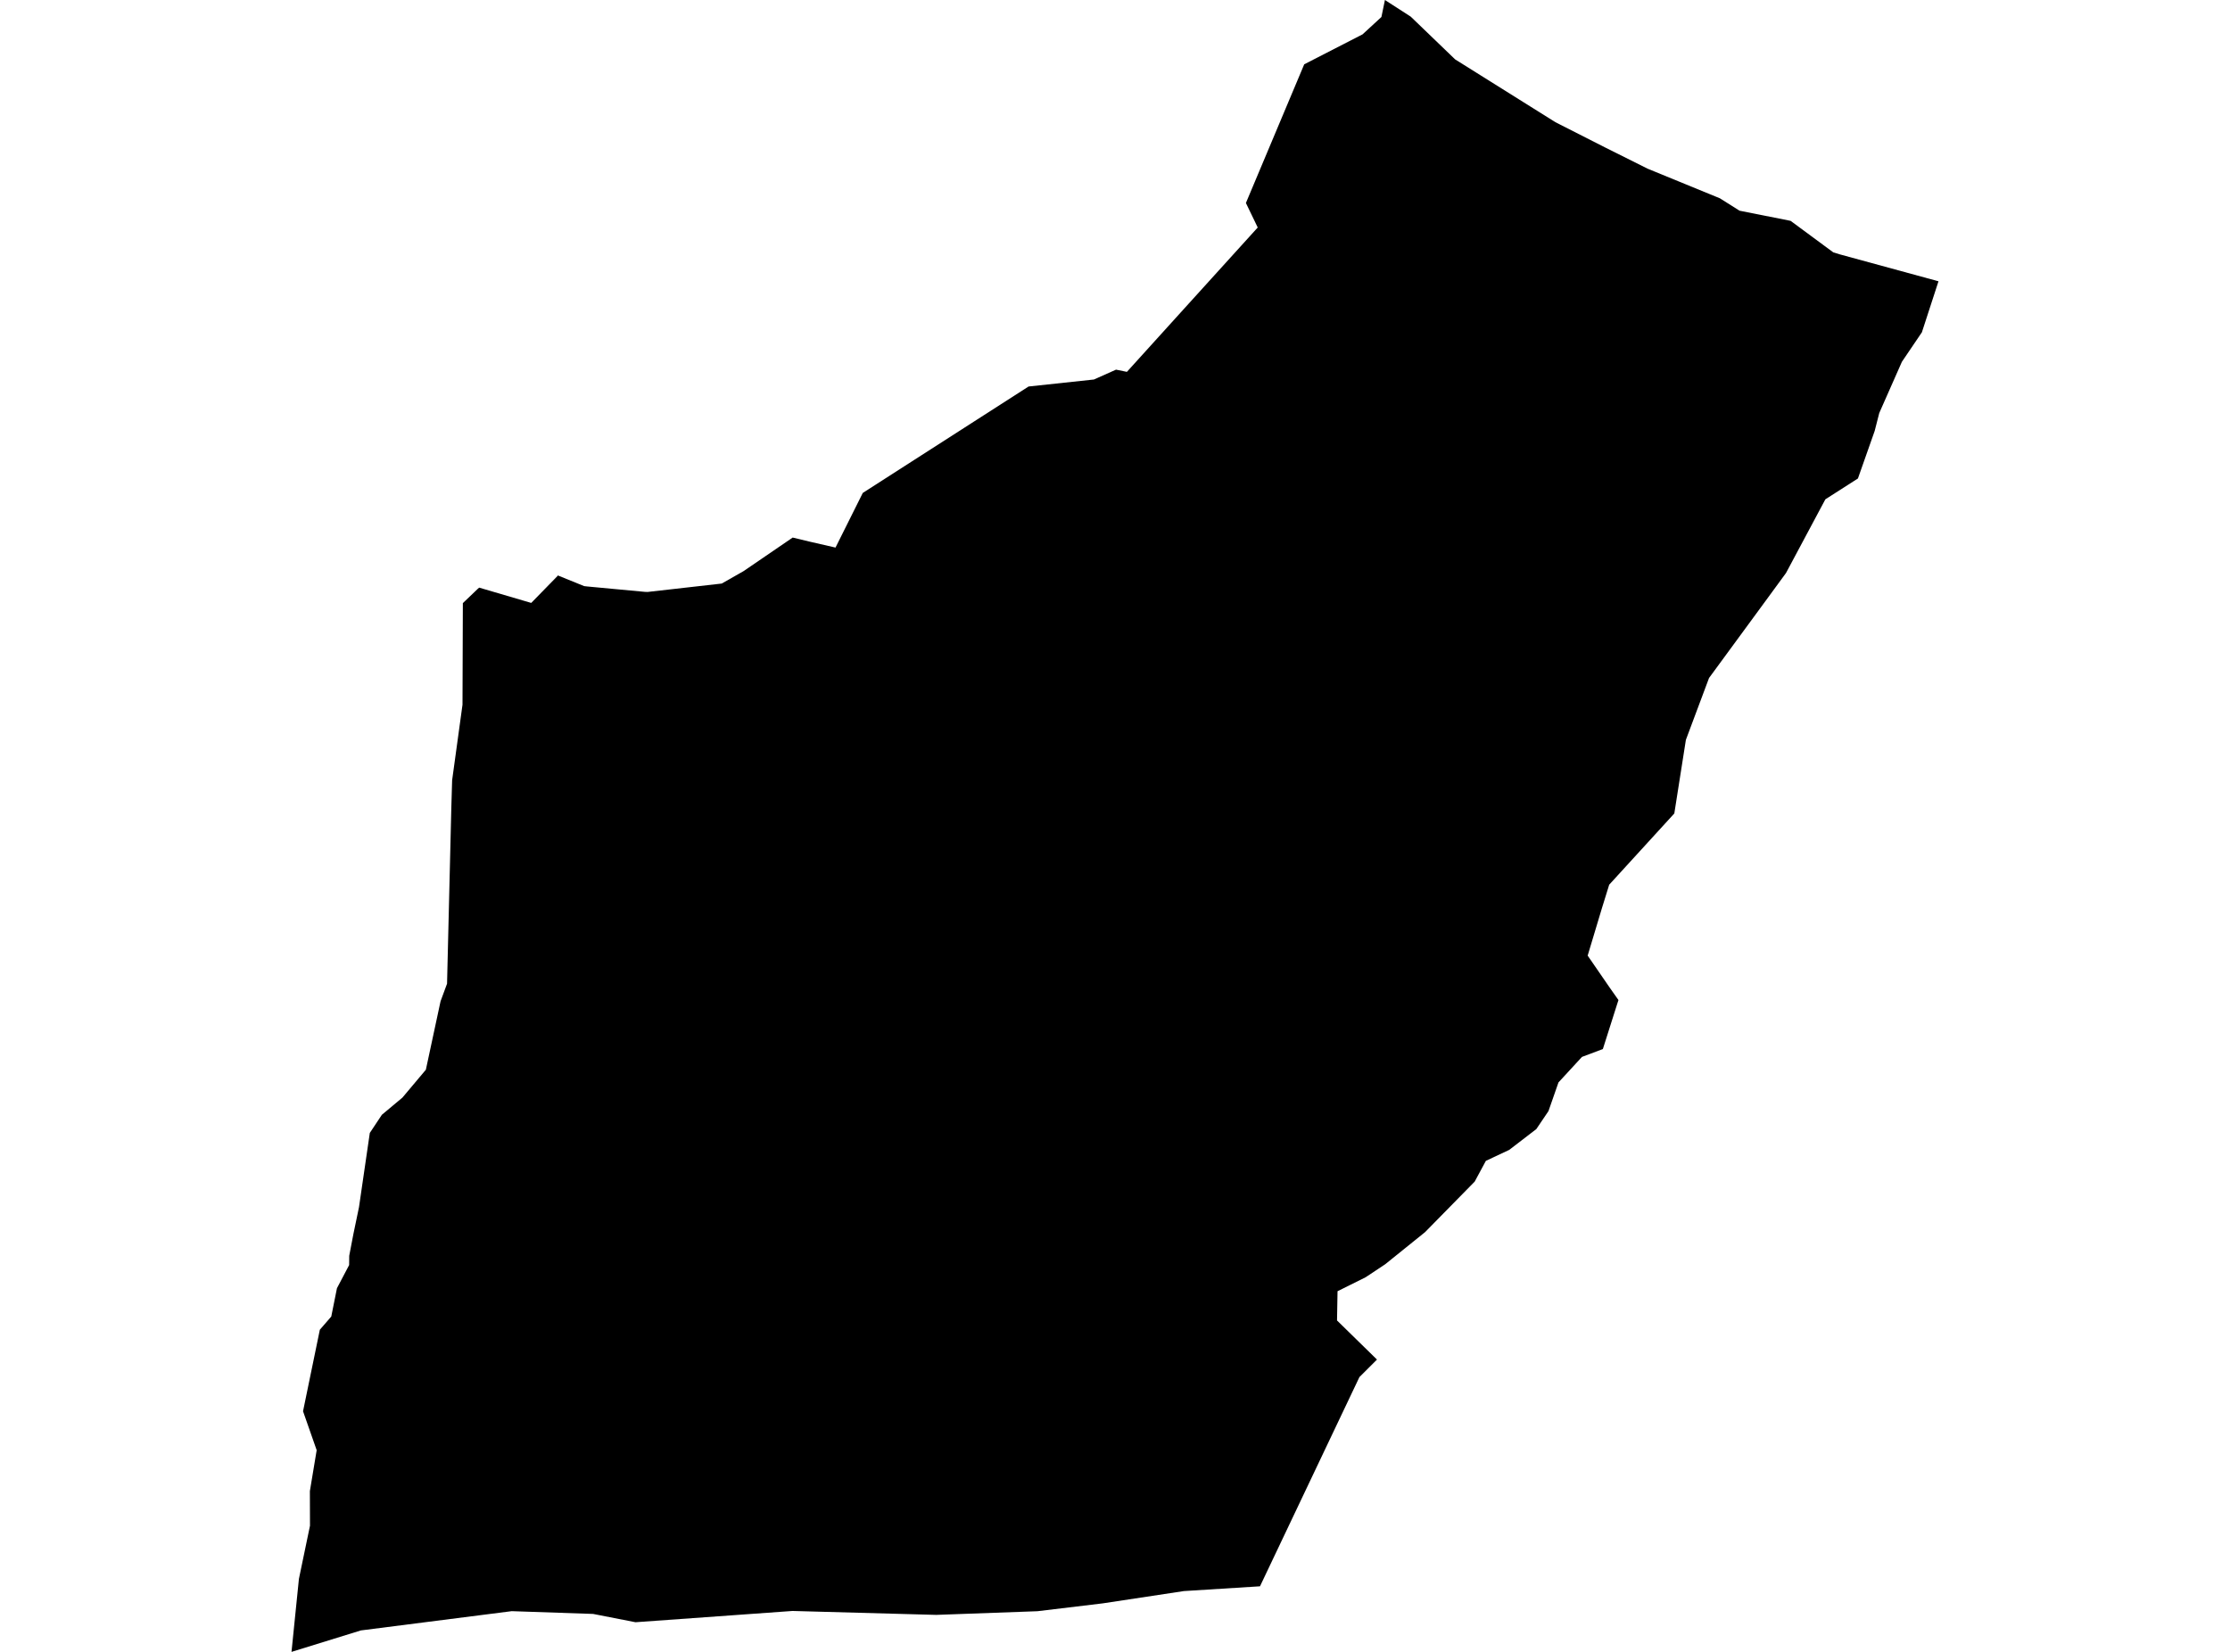 <?xml version='1.0'?>
<svg  baseProfile = 'tiny' width = '540' height = '400' stroke-linecap = 'round' stroke-linejoin = 'round' version='1.1' xmlns='http://www.w3.org/2000/svg'>
<path id='4909201001' title='4909201001'  d='M 469.409 68.113 465.388 80.468 460.551 87.608 455.068 100.012 453.959 104.35 449.901 115.865 442.018 120.909 432.489 138.747 427.494 145.571 413.847 164.177 408.242 179.152 405.439 196.978 389.672 214.232 387.881 220.007 384.457 231.4 389.782 239.137 391.914 242.159 391.354 243.902 388.137 254.027 383.08 255.928 377.39 262.106 374.965 269.051 372.029 273.401 365.461 278.445 359.807 281.101 357.102 286.122 345.076 298.367 335.426 306.141 330.674 309.297 323.887 312.672 323.765 319.751 333.44 329.219 329.187 333.459 305.11 384.123 286.663 385.281 267.033 388.254 251.217 390.155 226.714 391.044 191.902 390.094 153.886 392.823 143.626 390.813 123.923 390.143 87.382 394.809 70.591 400 72.382 382.332 75.063 369.453 75.038 361.07 76.683 351.164 73.381 341.733 77.451 321.993 80.217 318.801 81.594 311.941 84.542 306.336 84.567 304.082 85.578 298.806 86.931 292.311 89.55 274.339 92.475 269.94 97.446 265.785 103.124 259.035 106.682 242.452 108.254 238.199 109.29 195.54 109.485 188.924 111.995 170.647 112.08 146.046 115.674 142.61 116.028 142.293 128.639 145.997 135.158 139.32 135.267 139.418 141.457 141.928 142.201 142.013 156.14 143.317 156.822 143.341 174.77 141.306 180.058 138.297 191.951 130.169 195.947 131.132 202.32 132.594 208.924 119.362 249.073 93.591 264.901 91.897 270.25 89.509 272.882 90.045 285.773 75.813 304.562 55.087 301.699 49.153 315.821 15.572 329.943 8.322 334.512 4.118 335.365 0 341.616 4.033 352.363 14.378 376.659 29.597 388.673 35.701 398.994 40.855 416.479 48.02 421.231 51.017 433.598 53.479 443.931 61.106 445.466 61.582 469.409 68.113 Z' />
</svg>